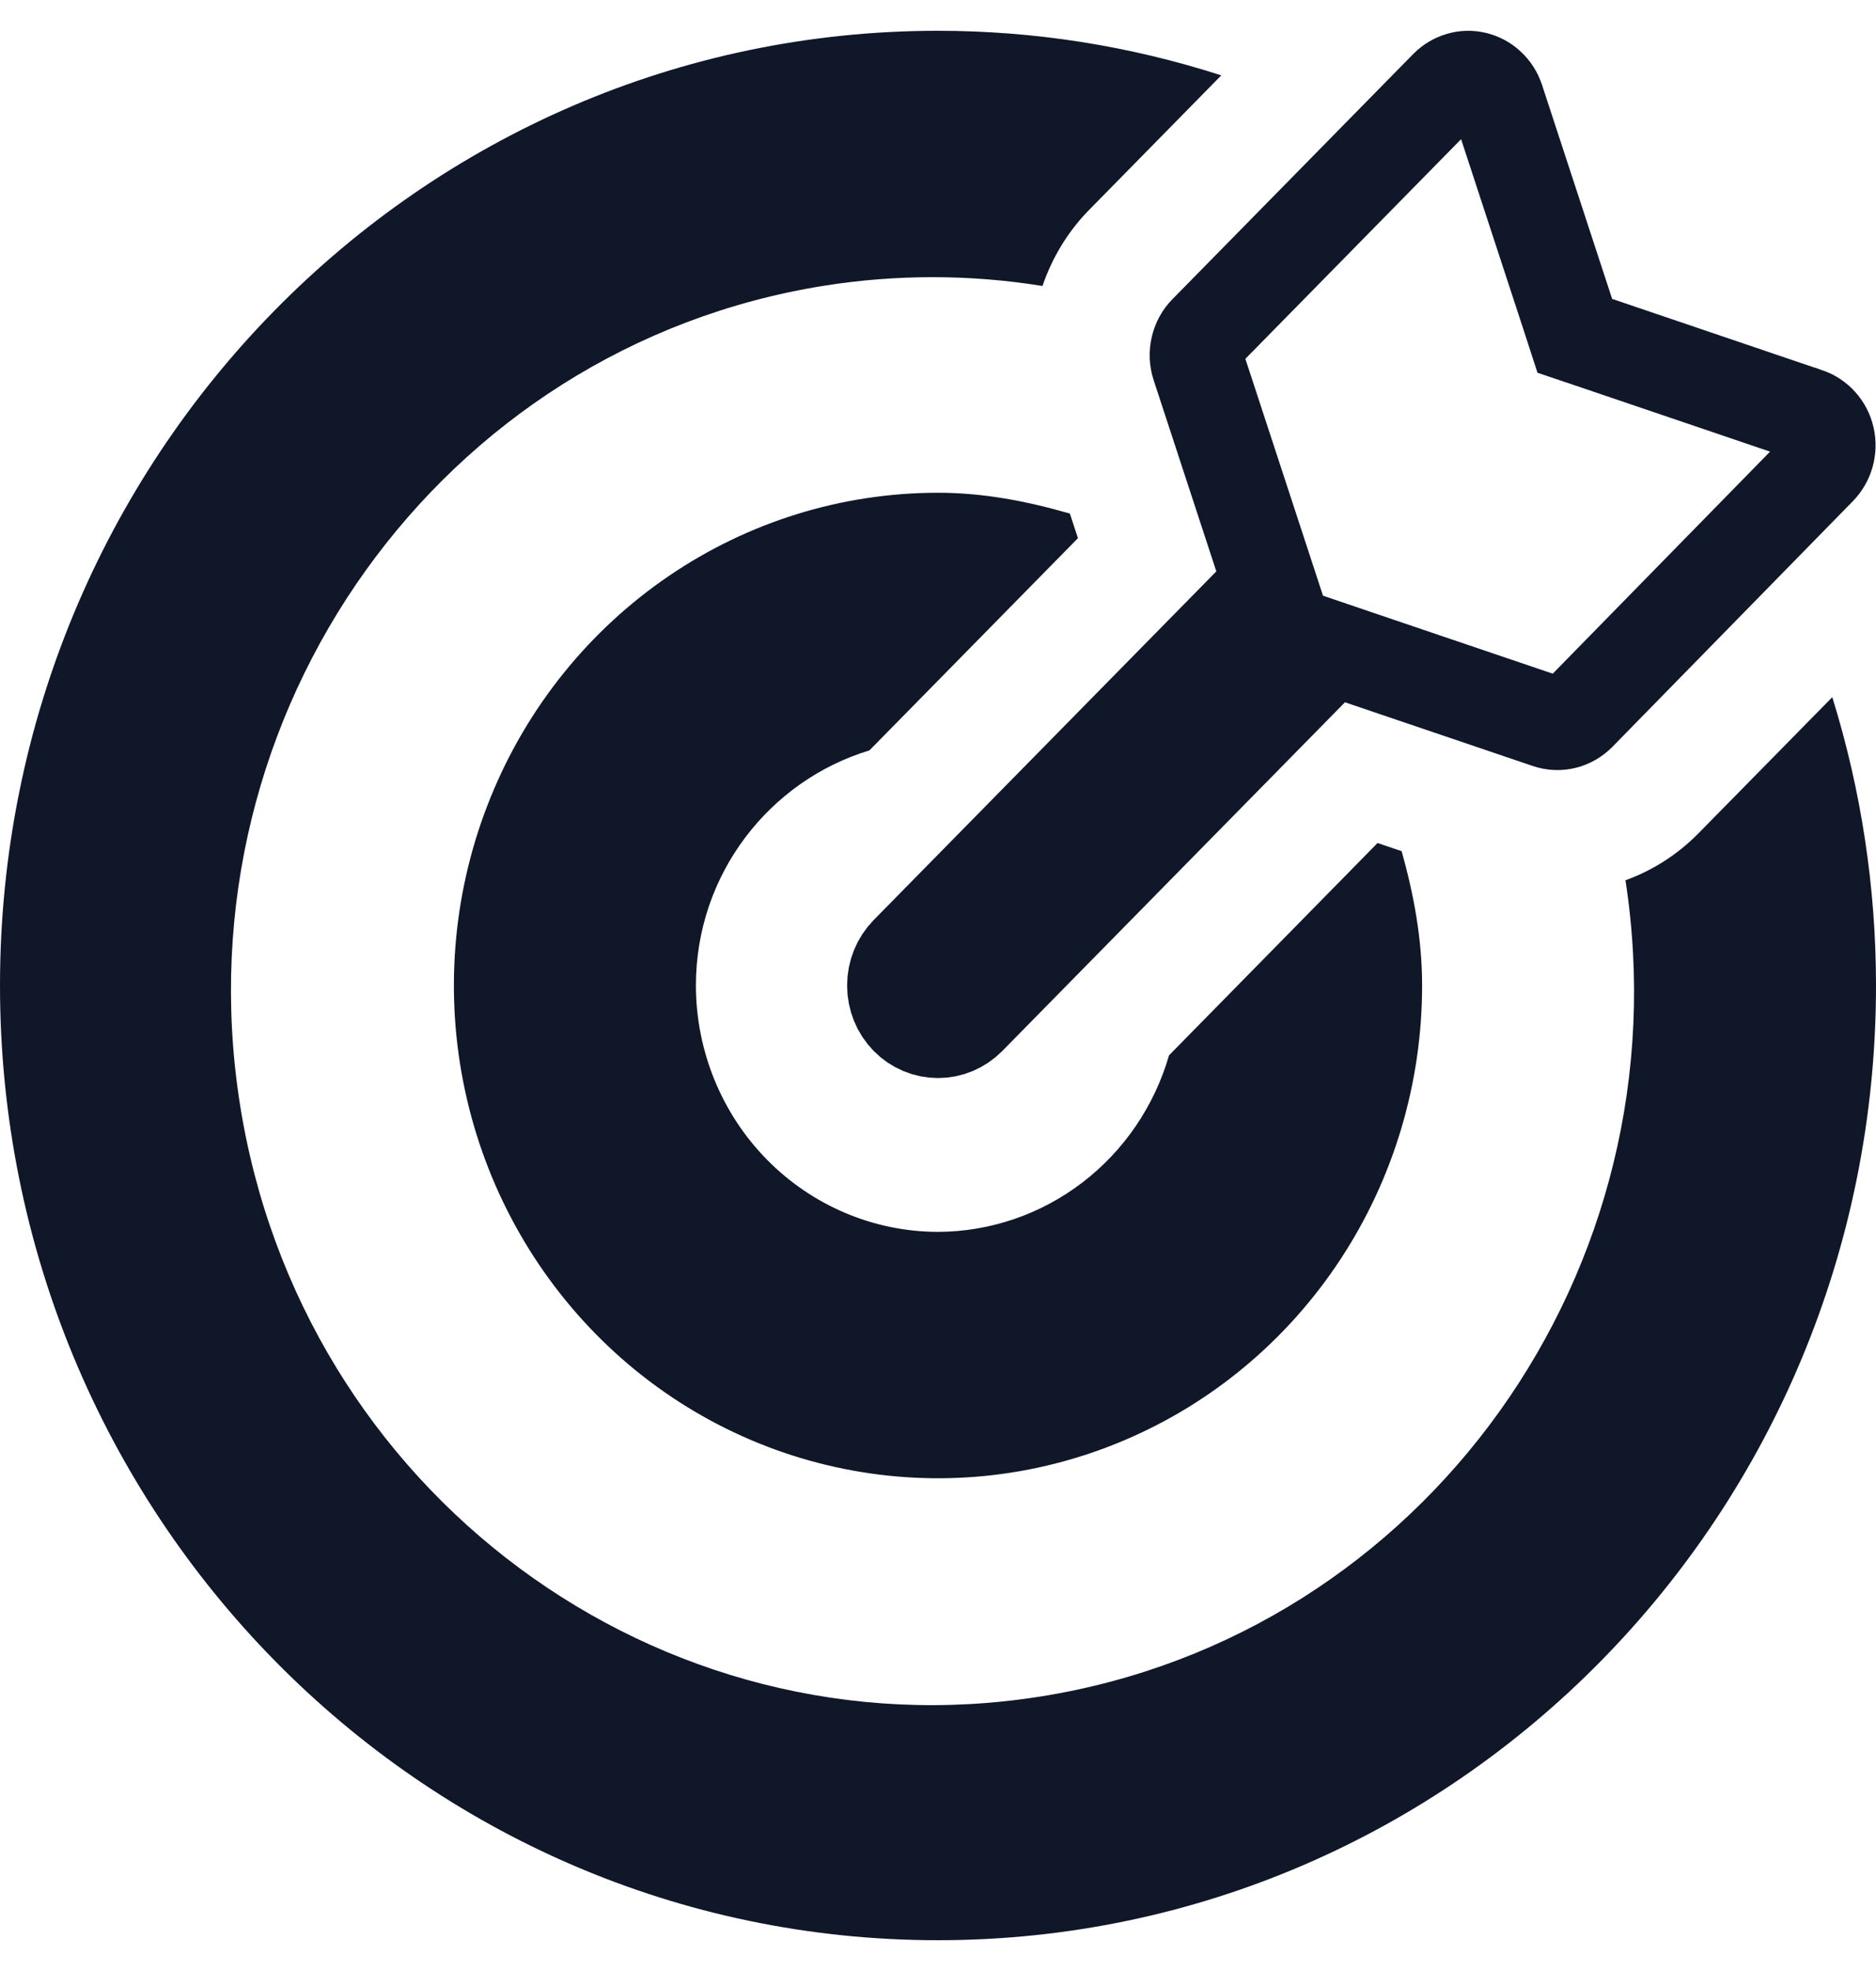 <svg xmlns="http://www.w3.org/2000/svg" width="20" height="21" viewBox="0 0 20 21" fill="none">
  <g clip-path="url(#clip0_22860_19762)">
    <path d="M10 13.125C9.316 13.124 8.66 12.847 8.176 12.355C7.692 11.863 7.42 11.196 7.419 10.5C7.419 9.313 8.204 8.318 9.269 7.995L11.492 5.734L11.406 5.472C10.957 5.342 10.491 5.25 10 5.25C8.979 5.25 7.981 5.558 7.133 6.135C6.284 6.712 5.622 7.532 5.232 8.491C4.841 9.45 4.739 10.506 4.938 11.524C5.137 12.543 5.629 13.478 6.35 14.212C7.072 14.947 7.992 15.447 8.993 15.649C9.994 15.852 11.032 15.748 11.975 15.35C12.918 14.953 13.724 14.28 14.291 13.417C14.859 12.553 15.161 11.538 15.161 10.5C15.161 10 15.071 9.527 14.943 9.069L14.686 8.982L12.463 11.244C12.306 11.786 11.982 12.261 11.538 12.6C11.095 12.939 10.555 13.123 10 13.125ZM19.534 7.428L18.102 8.884C17.883 9.105 17.619 9.274 17.329 9.379C17.97 13.529 15.182 17.422 11.102 18.074C7.022 18.727 3.195 15.89 2.554 11.74C1.913 7.59 4.701 3.697 8.781 3.045C9.554 2.922 10.341 2.922 11.114 3.047C11.214 2.752 11.376 2.483 11.589 2.259L13.02 0.803C12.043 0.488 11.025 0.328 10 0.328C4.476 0.328 0 4.881 0 10.5C0 16.119 4.476 20.672 10 20.672C15.524 20.672 20 16.119 20 10.5C20 9.458 19.843 8.422 19.534 7.428Z" fill="#0F1729"/>
    <path d="M12.856 3.538L12.857 3.537L15.424 0.925C15.424 0.925 15.424 0.925 15.424 0.925C15.464 0.885 15.513 0.856 15.565 0.841C15.618 0.825 15.673 0.824 15.726 0.837C15.78 0.85 15.83 0.876 15.871 0.915C15.913 0.953 15.945 1.003 15.964 1.059C15.964 1.059 15.964 1.059 15.964 1.059L16.712 3.341L16.789 3.578L17.026 3.658L19.269 4.419C19.269 4.419 19.269 4.419 19.27 4.419C19.321 4.437 19.369 4.468 19.407 4.511C19.445 4.553 19.473 4.606 19.486 4.664C19.5 4.723 19.498 4.783 19.482 4.841C19.466 4.898 19.436 4.949 19.396 4.99L19.396 4.99L16.833 7.607C16.833 7.607 16.833 7.607 16.833 7.607C16.789 7.651 16.735 7.682 16.677 7.696C16.619 7.71 16.559 7.707 16.502 7.688C16.502 7.688 16.502 7.688 16.502 7.688L14.499 7.009L14.202 6.908L13.982 7.132L10.329 10.847L10.329 10.847C10.24 10.937 10.122 10.986 10 10.986C9.878 10.986 9.76 10.937 9.671 10.847C9.582 10.756 9.531 10.632 9.531 10.5C9.531 10.368 9.582 10.244 9.671 10.153L13.324 6.438L13.537 6.221L13.442 5.931L12.774 3.894C12.774 3.894 12.774 3.894 12.774 3.894C12.754 3.832 12.751 3.766 12.766 3.703C12.781 3.639 12.812 3.582 12.856 3.538Z" stroke="#0F1729"/>
  </g>
  <defs>
    <clipPath id="clip0_22860_19762">
      <rect width="20" height="21" fill="white"/>
    </clipPath>
  </defs>
</svg>